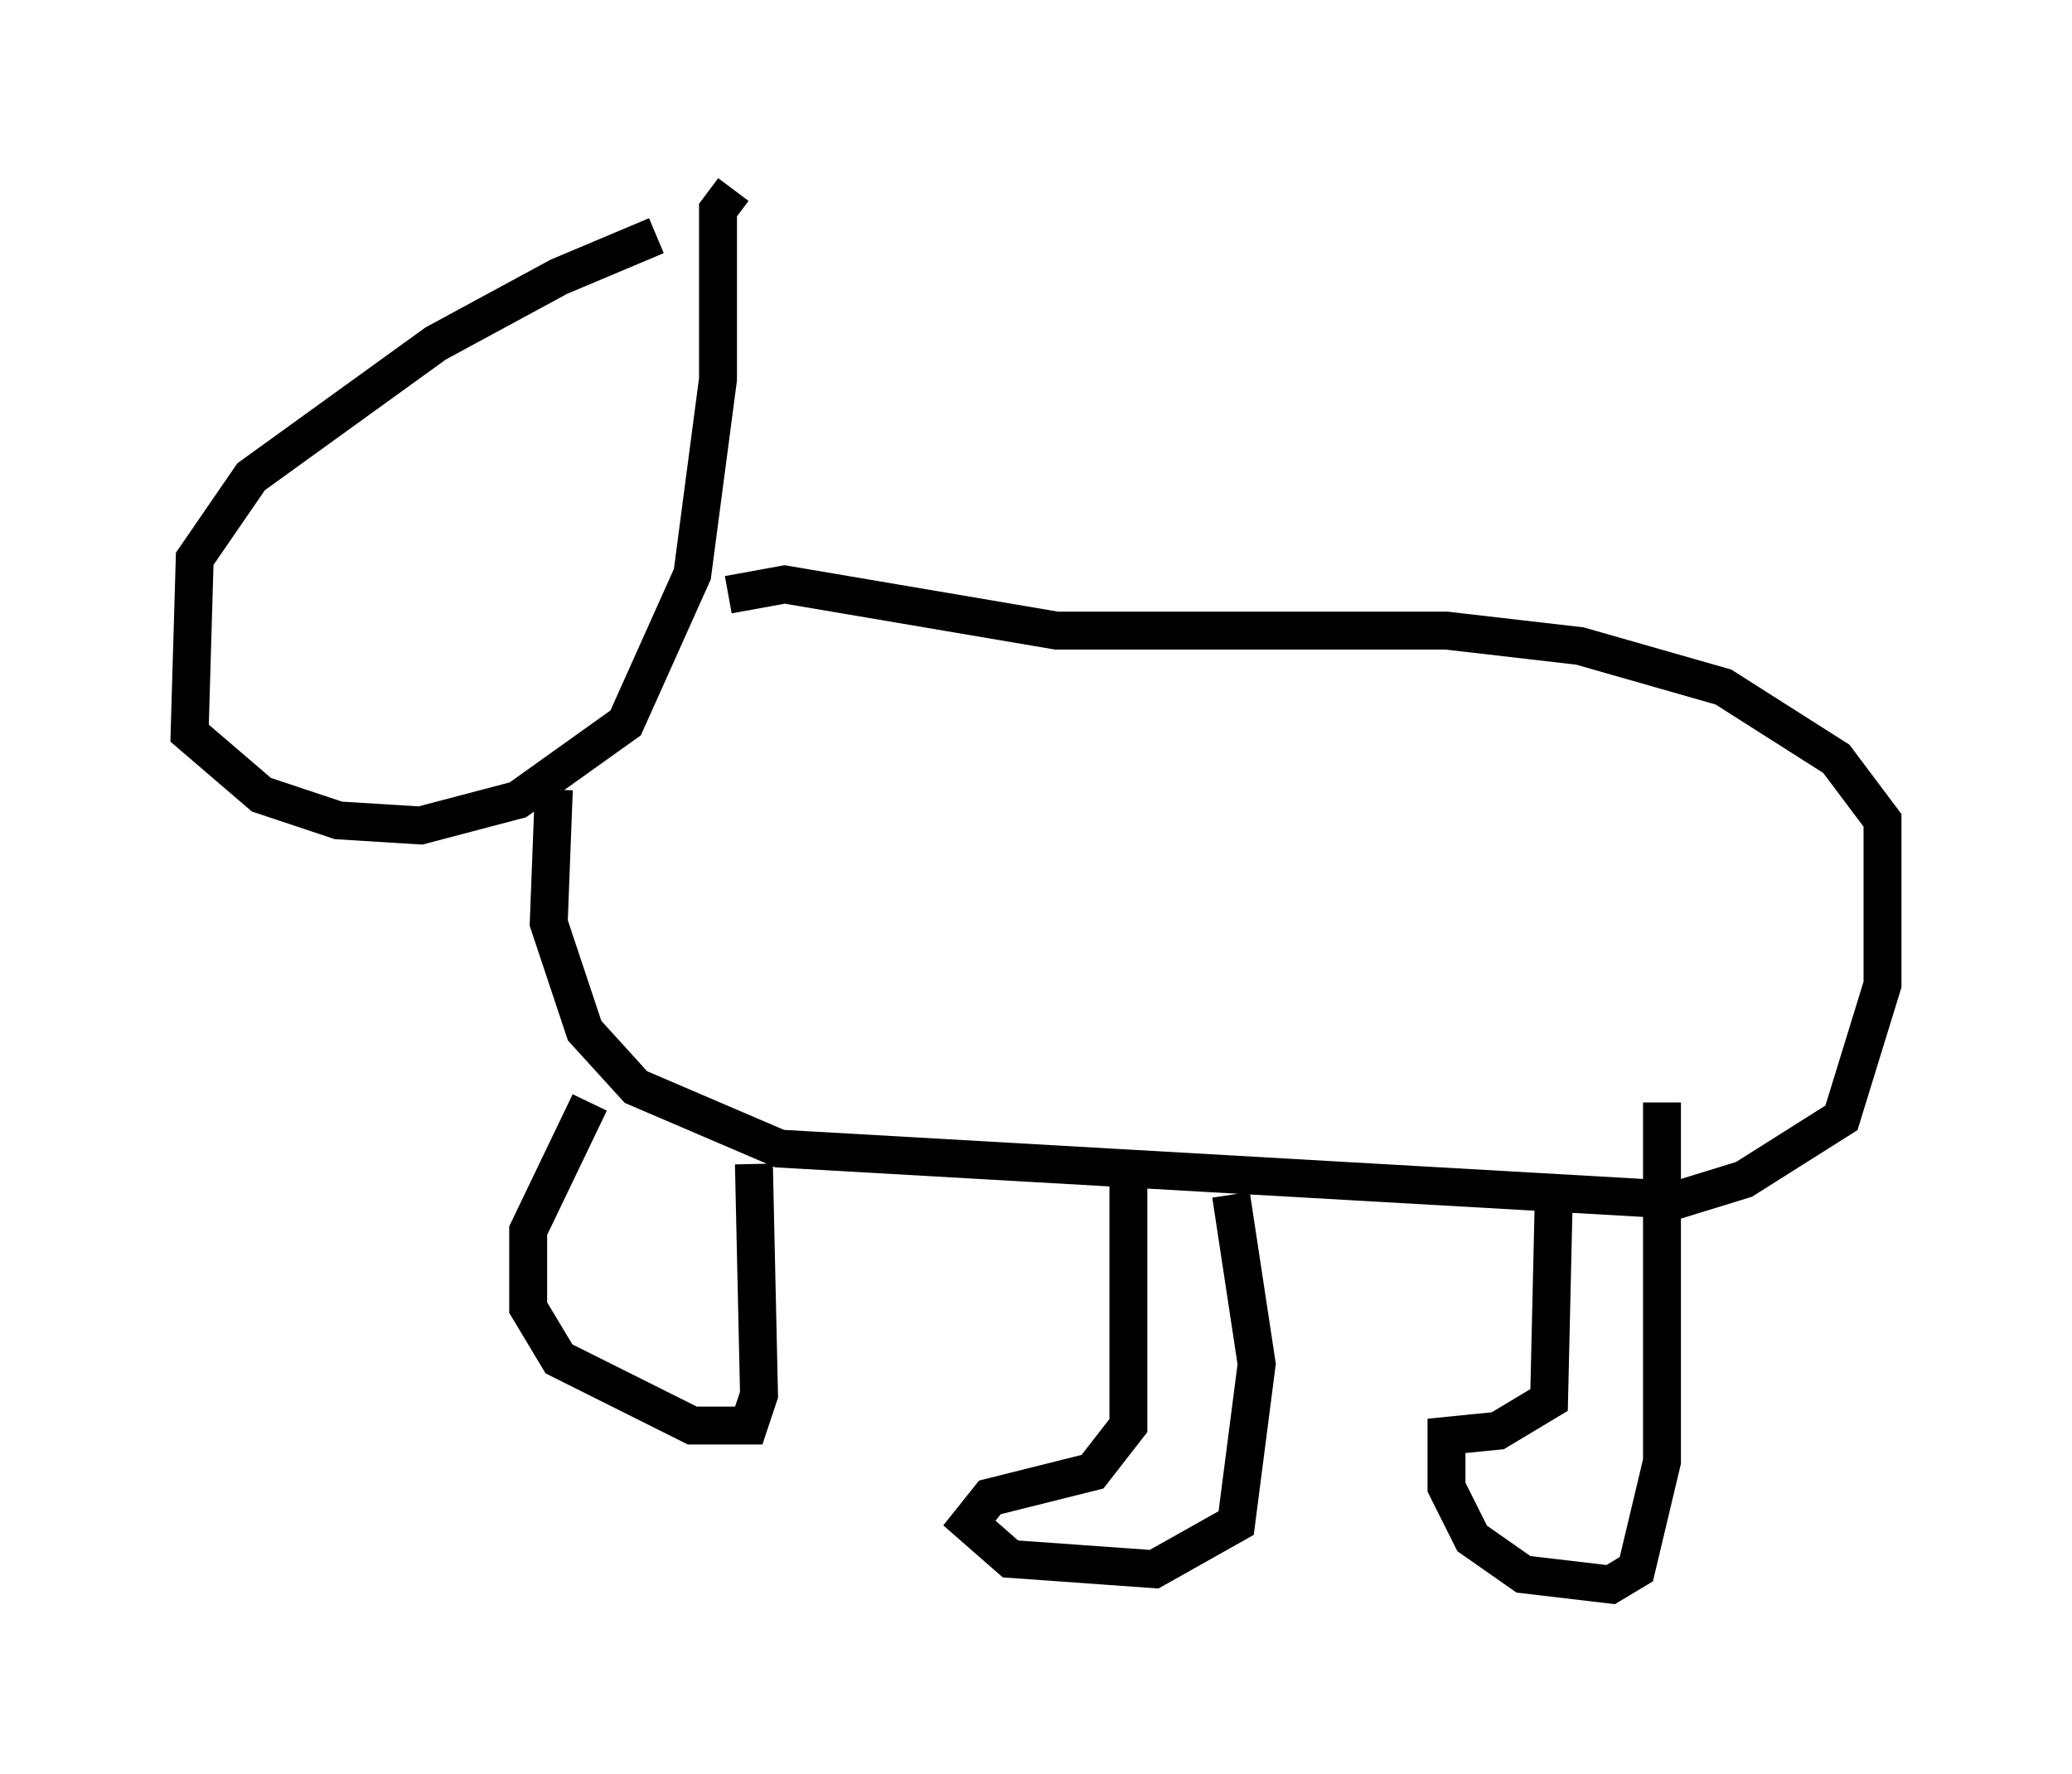 <?xml version="1.0" encoding="utf-8" ?>
<svg baseProfile="full" height="46.806" version="1.1" width="54.654" xmlns="http://www.w3.org/2000/svg" xmlns:ev="http://www.w3.org/2001/xml-events" xmlns:xlink="http://www.w3.org/1999/xlink"><defs /><rect fill="white" height="46.806" width="54.654" x="0" y="0" /><path d="M19.479, 6.218 m-2.165, 0.0 l-2.571, 1.083 -3.248, 1.759 l-4.871, 3.518 -1.488, 2.165 l-0.135, 4.601 1.894, 1.624 l2.03, 0.677 2.165, 0.135 l2.571, -0.677 2.842, -2.03 l1.759, -3.924 0.677, -5.142 l0.0, -4.465 0.406, -0.541 m-4.736, 15.832 l-0.135, 3.518 0.947, 2.842 l1.353, 1.488 3.789, 1.624 l23.68, 1.353 1.759, -0.541 l2.571, -1.624 1.083, -3.518 l0.0, -4.33 -1.218, -1.624 l-2.977, -1.894 -3.789, -1.083 l-3.518, -0.406 -10.284, 0.0 l-7.172, -1.218 -1.488, 0.271 m-3.654, 13.396 l-1.624, 3.383 0.0, 2.03 l0.812, 1.353 3.518, 1.759 l1.488, 0.0 0.271, -0.812 l-0.135, -6.089 m9.878, 0.0 l0.0, 6.901 -0.947, 1.218 l-2.706, 0.677 -0.541, 0.677 l1.083, 0.947 3.789, 0.271 l2.165, -1.218 0.541, -4.195 l-0.677, -4.465 m8.525, -0.406 l-0.135, 5.819 -1.353, 0.812 l-1.353, 0.135 0.0, 1.353 l0.677, 1.353 1.353, 0.947 l2.3, 0.271 0.677, -0.406 l0.677, -2.842 0.0, -9.472 " fill="none" stroke="black" stroke-width="1" /></svg>